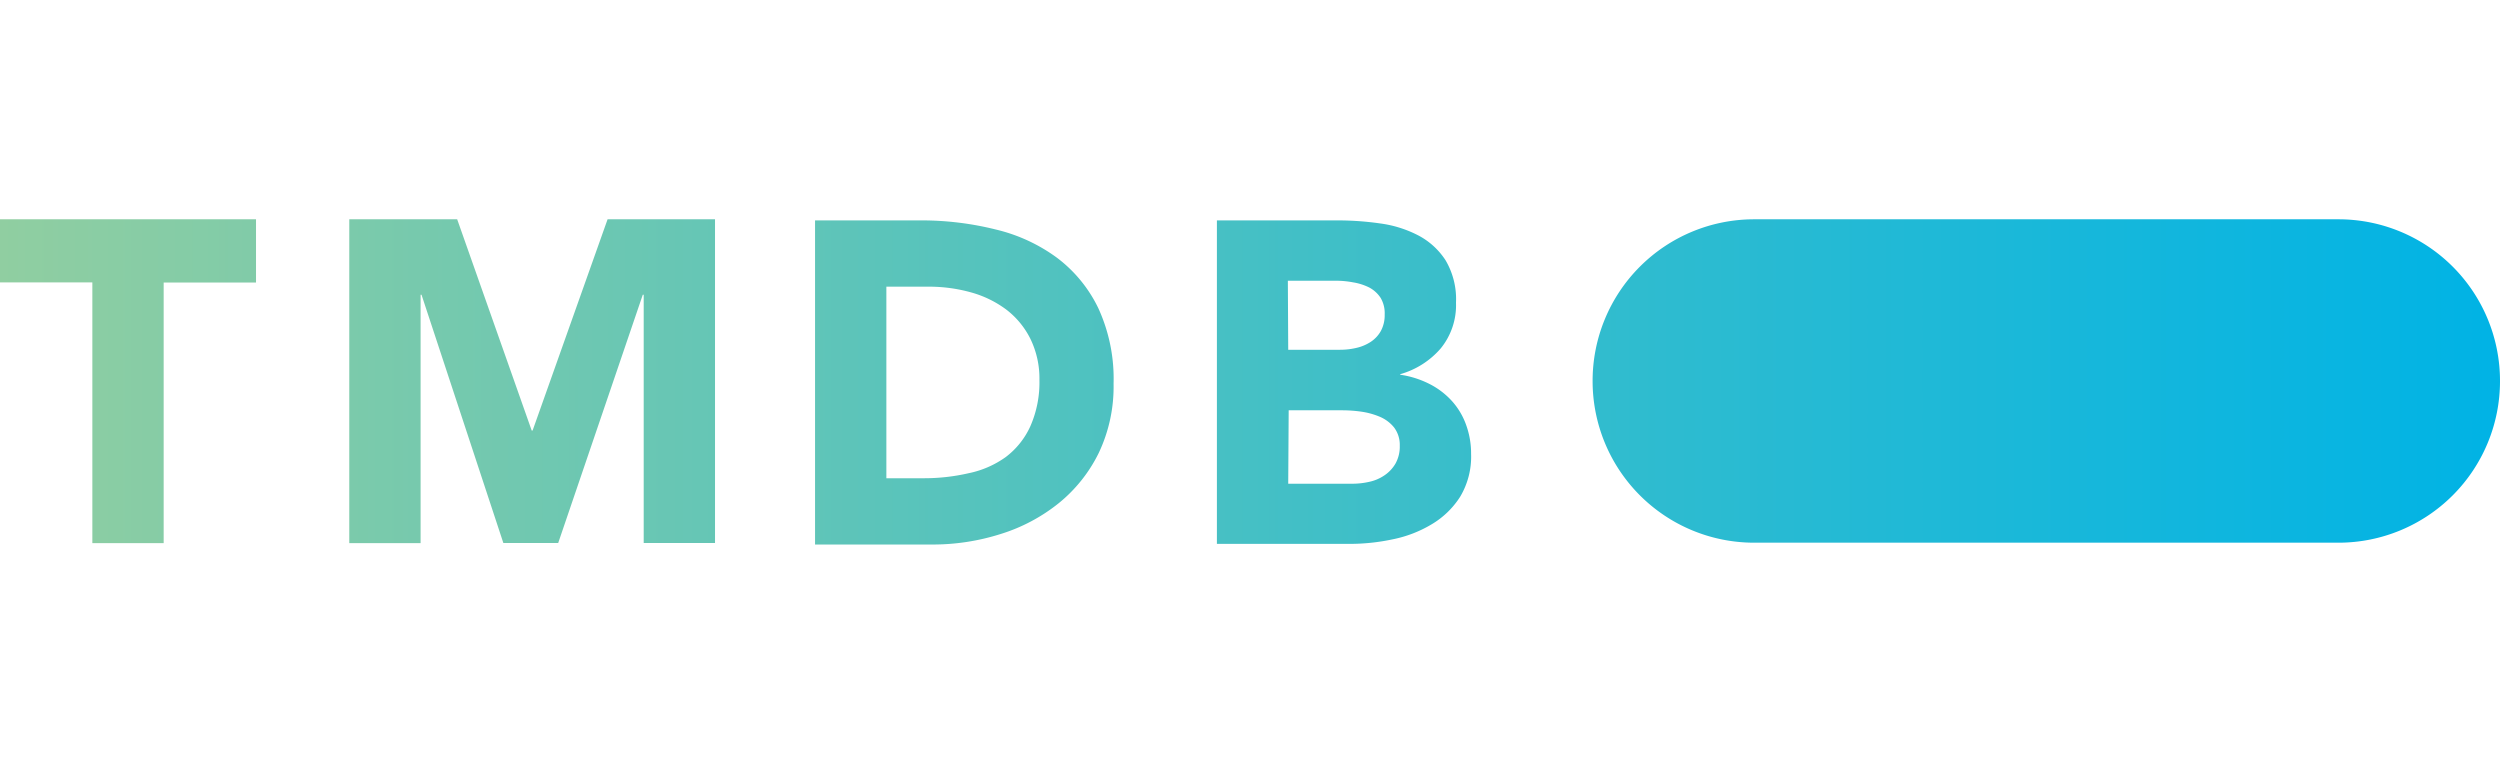 <svg height = "40" width = "131" xmlns="http://www.w3.org/2000/svg" viewBox="0 0 273.42 35.52"><defs><linearGradient id="a" y1="17.76" x2="273.42" y2="17.76" gradientUnits="userSpaceOnUse"><stop offset="0" stop-color="#90cea1"/><stop offset=".56" stop-color="#3cbec9"/><stop offset="1" stop-color="#00b3e5"/></linearGradient></defs><g data-name="Layer 2"><path d="M191.85 35.37h63.9a17.67 17.67 0 0017.67-17.67A17.67 17.67 0 00255.75 0h-63.9a17.67 17.67 0 00-17.67 17.7 17.67 17.67 0 0017.67 17.67zm-181.75.05h7.8V6.92H28V0H0v6.9h10.1zm28.1 0H46V8.25h.1l8.95 27.15h6L70.3 8.25h.1V35.4h7.8V0H66.45l-8.2 23.1h-.1L50 0H38.2zM89.14.12h11.7a33.56 33.56 0 018.08 1 18.52 18.52 0 016.67 3.08 15.09 15.09 0 014.53 5.52 18.5 18.5 0 011.67 8.25 16.91 16.91 0 01-1.62 7.58 16.3 16.3 0 01-4.38 5.5 19.24 19.24 0 01-6.35 3.37 24.53 24.53 0 01-7.55 1.15H89.14zm7.8 28.2h4a21.66 21.66 0 005-.55A10.58 10.58 0 00110 26a8.73 8.73 0 002.68-3.35 11.9 11.9 0 001-5.08 9.87 9.87 0 00-1-4.52 9.17 9.17 0 00-2.63-3.18A11.61 11.61 0 00106.22 8a17.06 17.06 0 00-4.68-.63h-4.6zM133.09.12h13.2a32.87 32.87 0 014.63.33 12.66 12.66 0 014.17 1.3 7.94 7.94 0 013 2.72 8.34 8.34 0 011.15 4.65 7.48 7.48 0 01-1.67 5 9.13 9.13 0 01-4.43 2.82V17a10.28 10.28 0 013.18 1 8.51 8.51 0 012.45 1.85 7.79 7.79 0 011.57 2.62 9.16 9.16 0 01.55 3.2 8.52 8.52 0 01-1.2 4.68 9.32 9.32 0 01-3.1 3 13.38 13.38 0 01-4.27 1.65 22.5 22.5 0 01-4.73.5h-14.5zm7.8 14.15h5.65a7.65 7.65 0 001.78-.2 4.78 4.78 0 001.57-.65 3.43 3.43 0 001.13-1.2 3.63 3.63 0 00.42-1.8A3.3 3.3 0 00151 8.6a3.42 3.42 0 00-1.23-1.13A6.07 6.07 0 00148 6.9a9.9 9.9 0 00-1.85-.18h-5.3zm0 14.65h7a8.27 8.27 0 001.83-.2 4.67 4.67 0 001.67-.7 3.93 3.93 0 001.23-1.3 3.8 3.8 0 00.47-1.95 3.16 3.16 0 00-.62-2 4 4 0 00-1.58-1.18 8.23 8.23 0 00-2-.55 15.12 15.12 0 00-2.05-.15h-5.9z" fill="url(#a)" data-name="Layer 1"/></g></svg>